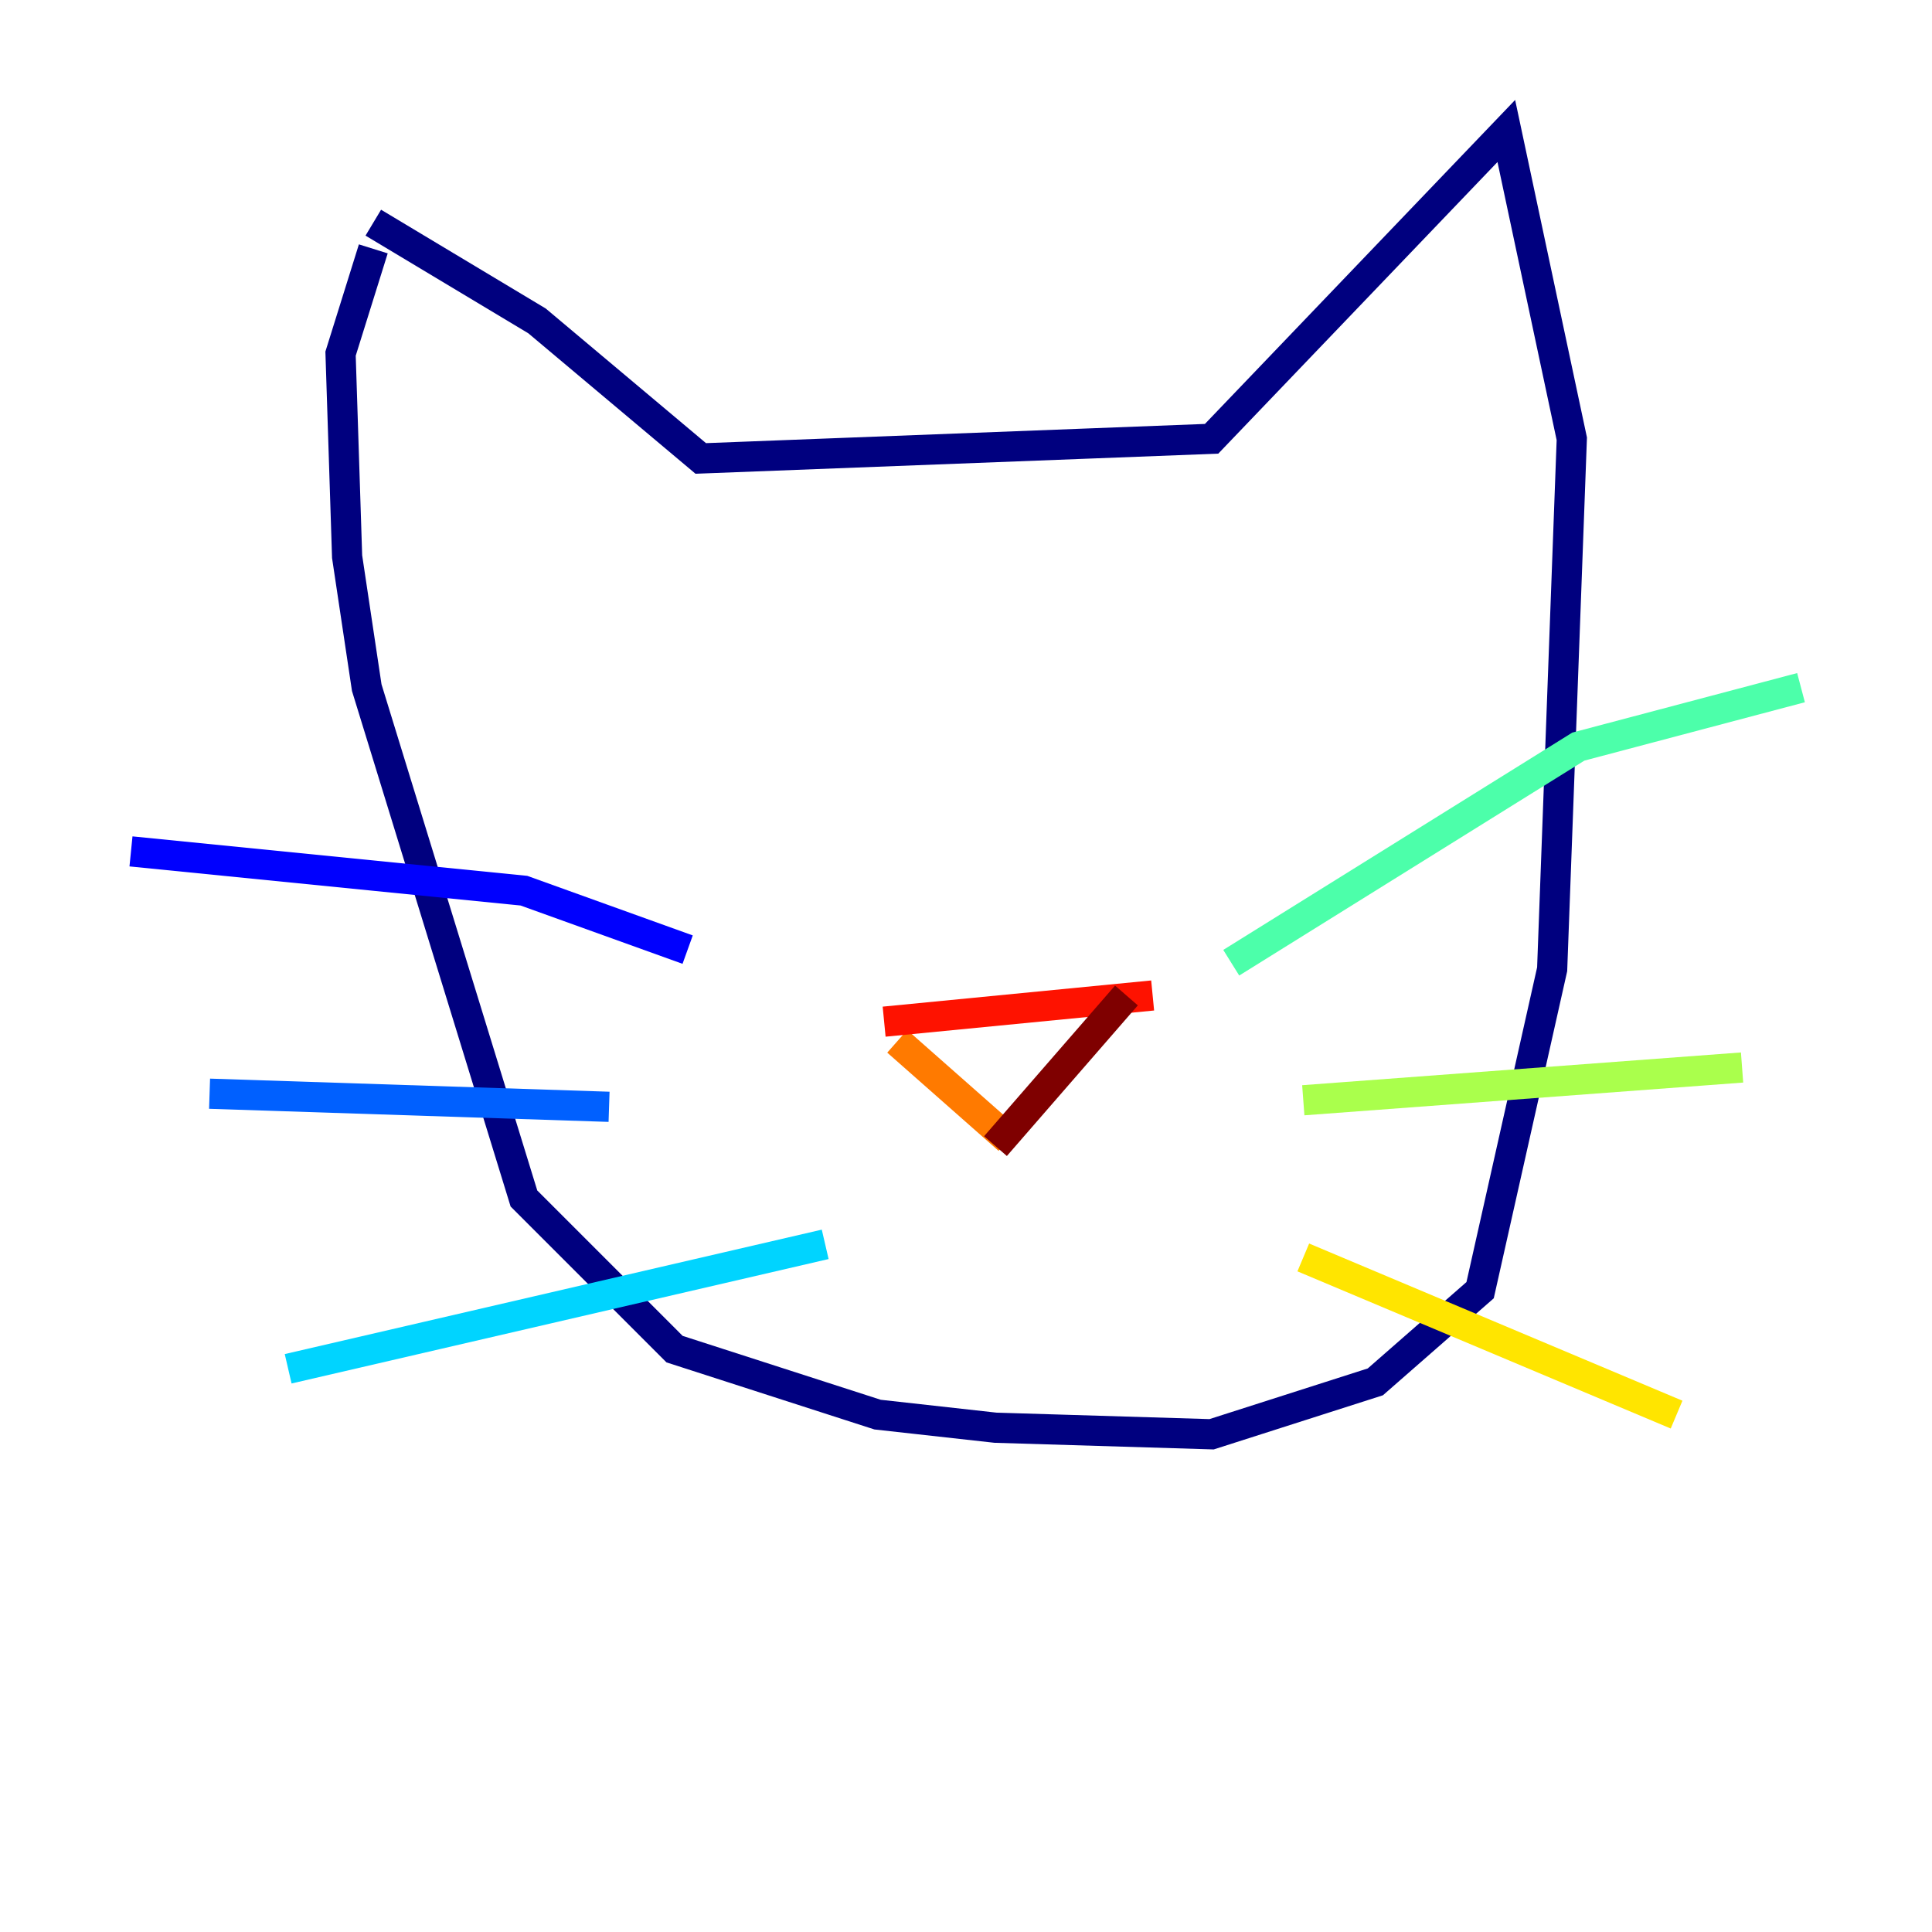<?xml version="1.0" encoding="utf-8" ?>
<svg baseProfile="tiny" height="128" version="1.2" viewBox="0,0,128,128" width="128" xmlns="http://www.w3.org/2000/svg" xmlns:ev="http://www.w3.org/2001/xml-events" xmlns:xlink="http://www.w3.org/1999/xlink"><defs /><polyline fill="none" points="24.732,14.752 35.58,21.261 46.427,30.373 80.271,29.071 99.797,8.678 104.136,29.071 102.834,64.217 98.061,85.478 91.119,91.552 80.271,95.024 65.953,94.59 58.142,93.722 44.691,89.383 34.712,79.403 24.298,45.559 22.997,36.881 22.563,23.43 24.732,16.488" stroke="#00007f" stroke-width="2" /><polyline fill="none" points="8.678,56.407 34.712,59.01 45.559,62.915" stroke="#0000fe" stroke-width="2" /><polyline fill="none" points="13.885,72.461 40.352,73.329" stroke="#0060ff" stroke-width="2" /><polyline fill="none" points="19.091,90.685 54.671,82.441" stroke="#00d4ff" stroke-width="2" /><polyline fill="none" points="81.573,63.783 104.57,49.464 119.322,45.559" stroke="#4cffaa" stroke-width="2" /><polyline fill="none" points="86.346,72.895 115.417,70.725" stroke="#aaff4c" stroke-width="2" /><polyline fill="none" points="86.346,83.308 111.078,93.722" stroke="#ffe500" stroke-width="2" /><polyline fill="none" points="59.444,68.99 66.82,75.498" stroke="#ff7a00" stroke-width="2" /><polyline fill="none" points="58.576,67.688 76.366,65.953" stroke="#fe1200" stroke-width="2" /><polyline fill="none" points="74.63,65.953 65.953,75.932" stroke="#7f0000" stroke-width="2" /></svg>